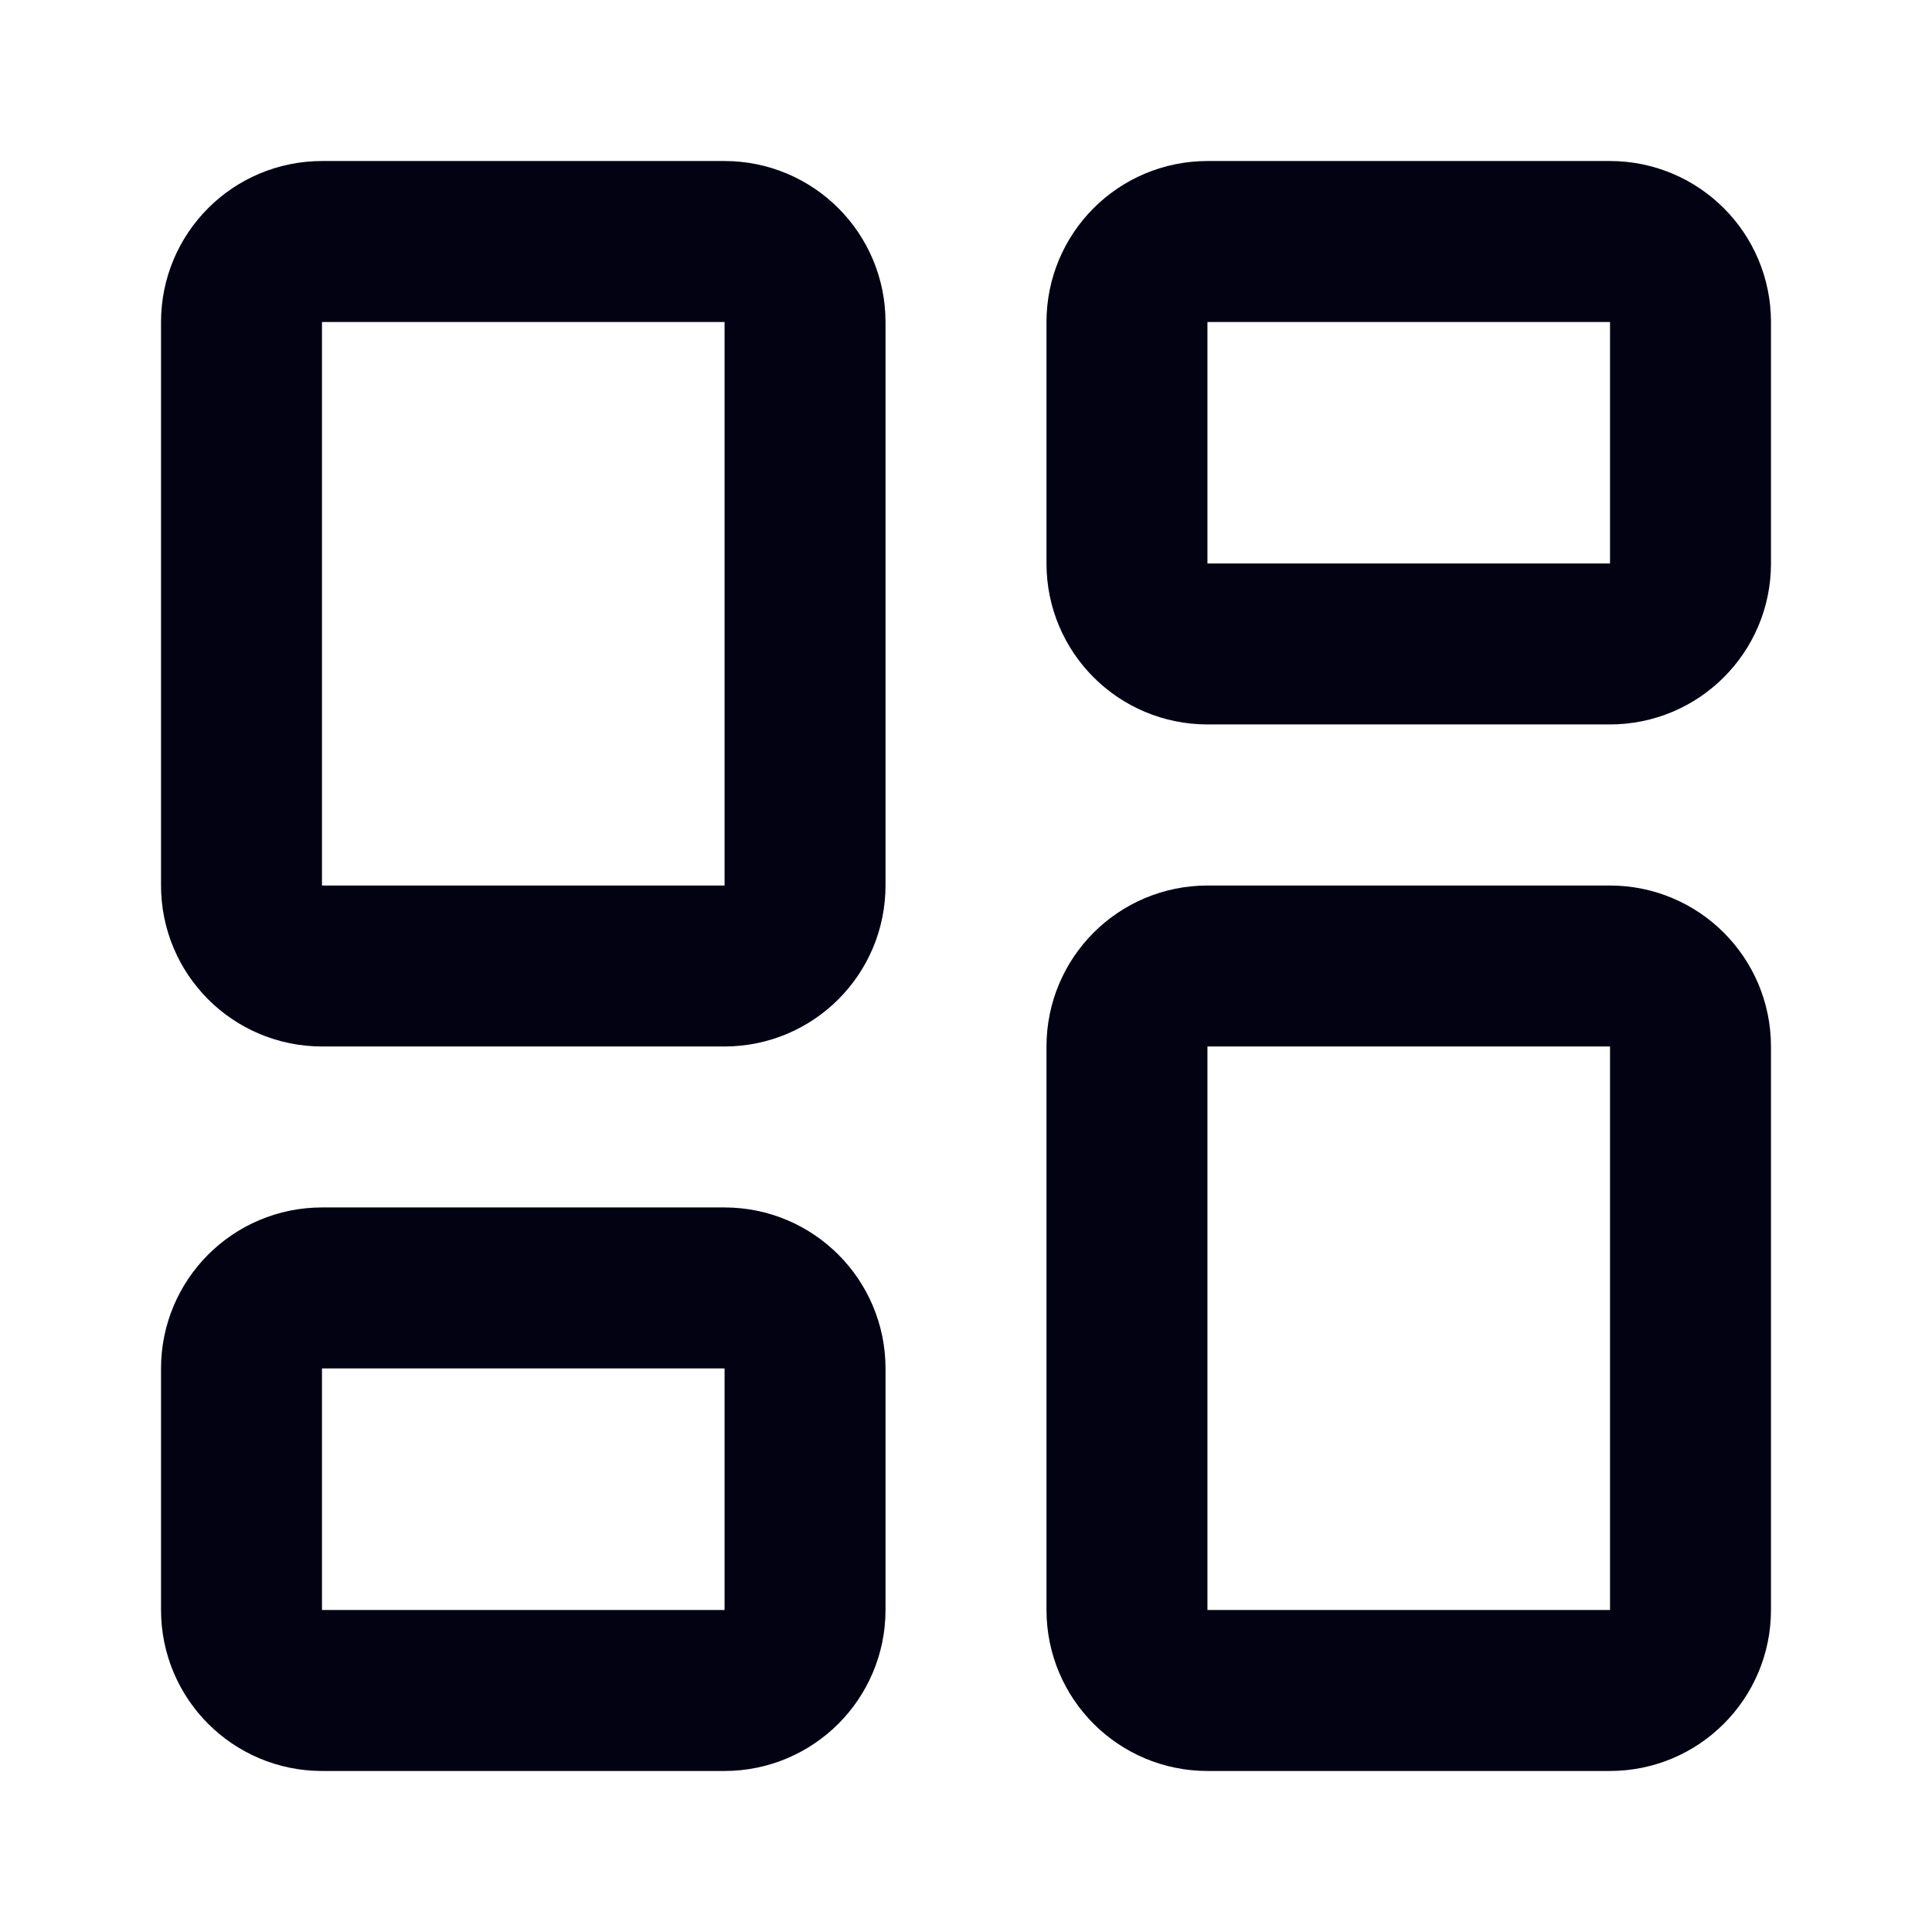 <svg width="16" height="16" viewBox="0 0 16 16" fill="none" xmlns="http://www.w3.org/2000/svg">
<path d="M6 2H2.667C2.298 2 2 2.298 2 2.667V7.333C2 7.702 2.298 8 2.667 8H6C6.368 8 6.667 7.702 6.667 7.333V2.667C6.667 2.298 6.368 2 6 2Z" stroke="#030213" stroke-width="1.333" stroke-linecap="round" stroke-linejoin="round"/>
<path d="M13.333 2H10C9.631 2 9.333 2.298 9.333 2.667V4.667C9.333 5.035 9.631 5.333 10 5.333H13.333C13.701 5.333 14 5.035 14 4.667V2.667C14 2.298 13.701 2 13.333 2Z" stroke="#030213" stroke-width="1.333" stroke-linecap="round" stroke-linejoin="round"/>
<path d="M13.333 8H10C9.631 8 9.333 8.298 9.333 8.667V13.333C9.333 13.701 9.631 14 10 14H13.333C13.701 14 14 13.701 14 13.333V8.667C14 8.298 13.701 8 13.333 8Z" stroke="#030213" stroke-width="1.333" stroke-linecap="round" stroke-linejoin="round"/>
<path d="M6 10.666H2.667C2.298 10.666 2 10.965 2 11.333V13.333C2 13.701 2.298 14 2.667 14H6C6.368 14 6.667 13.701 6.667 13.333V11.333C6.667 10.965 6.368 10.666 6 10.666Z" stroke="#030213" stroke-width="1.333" stroke-linecap="round" stroke-linejoin="round"/>
</svg>
